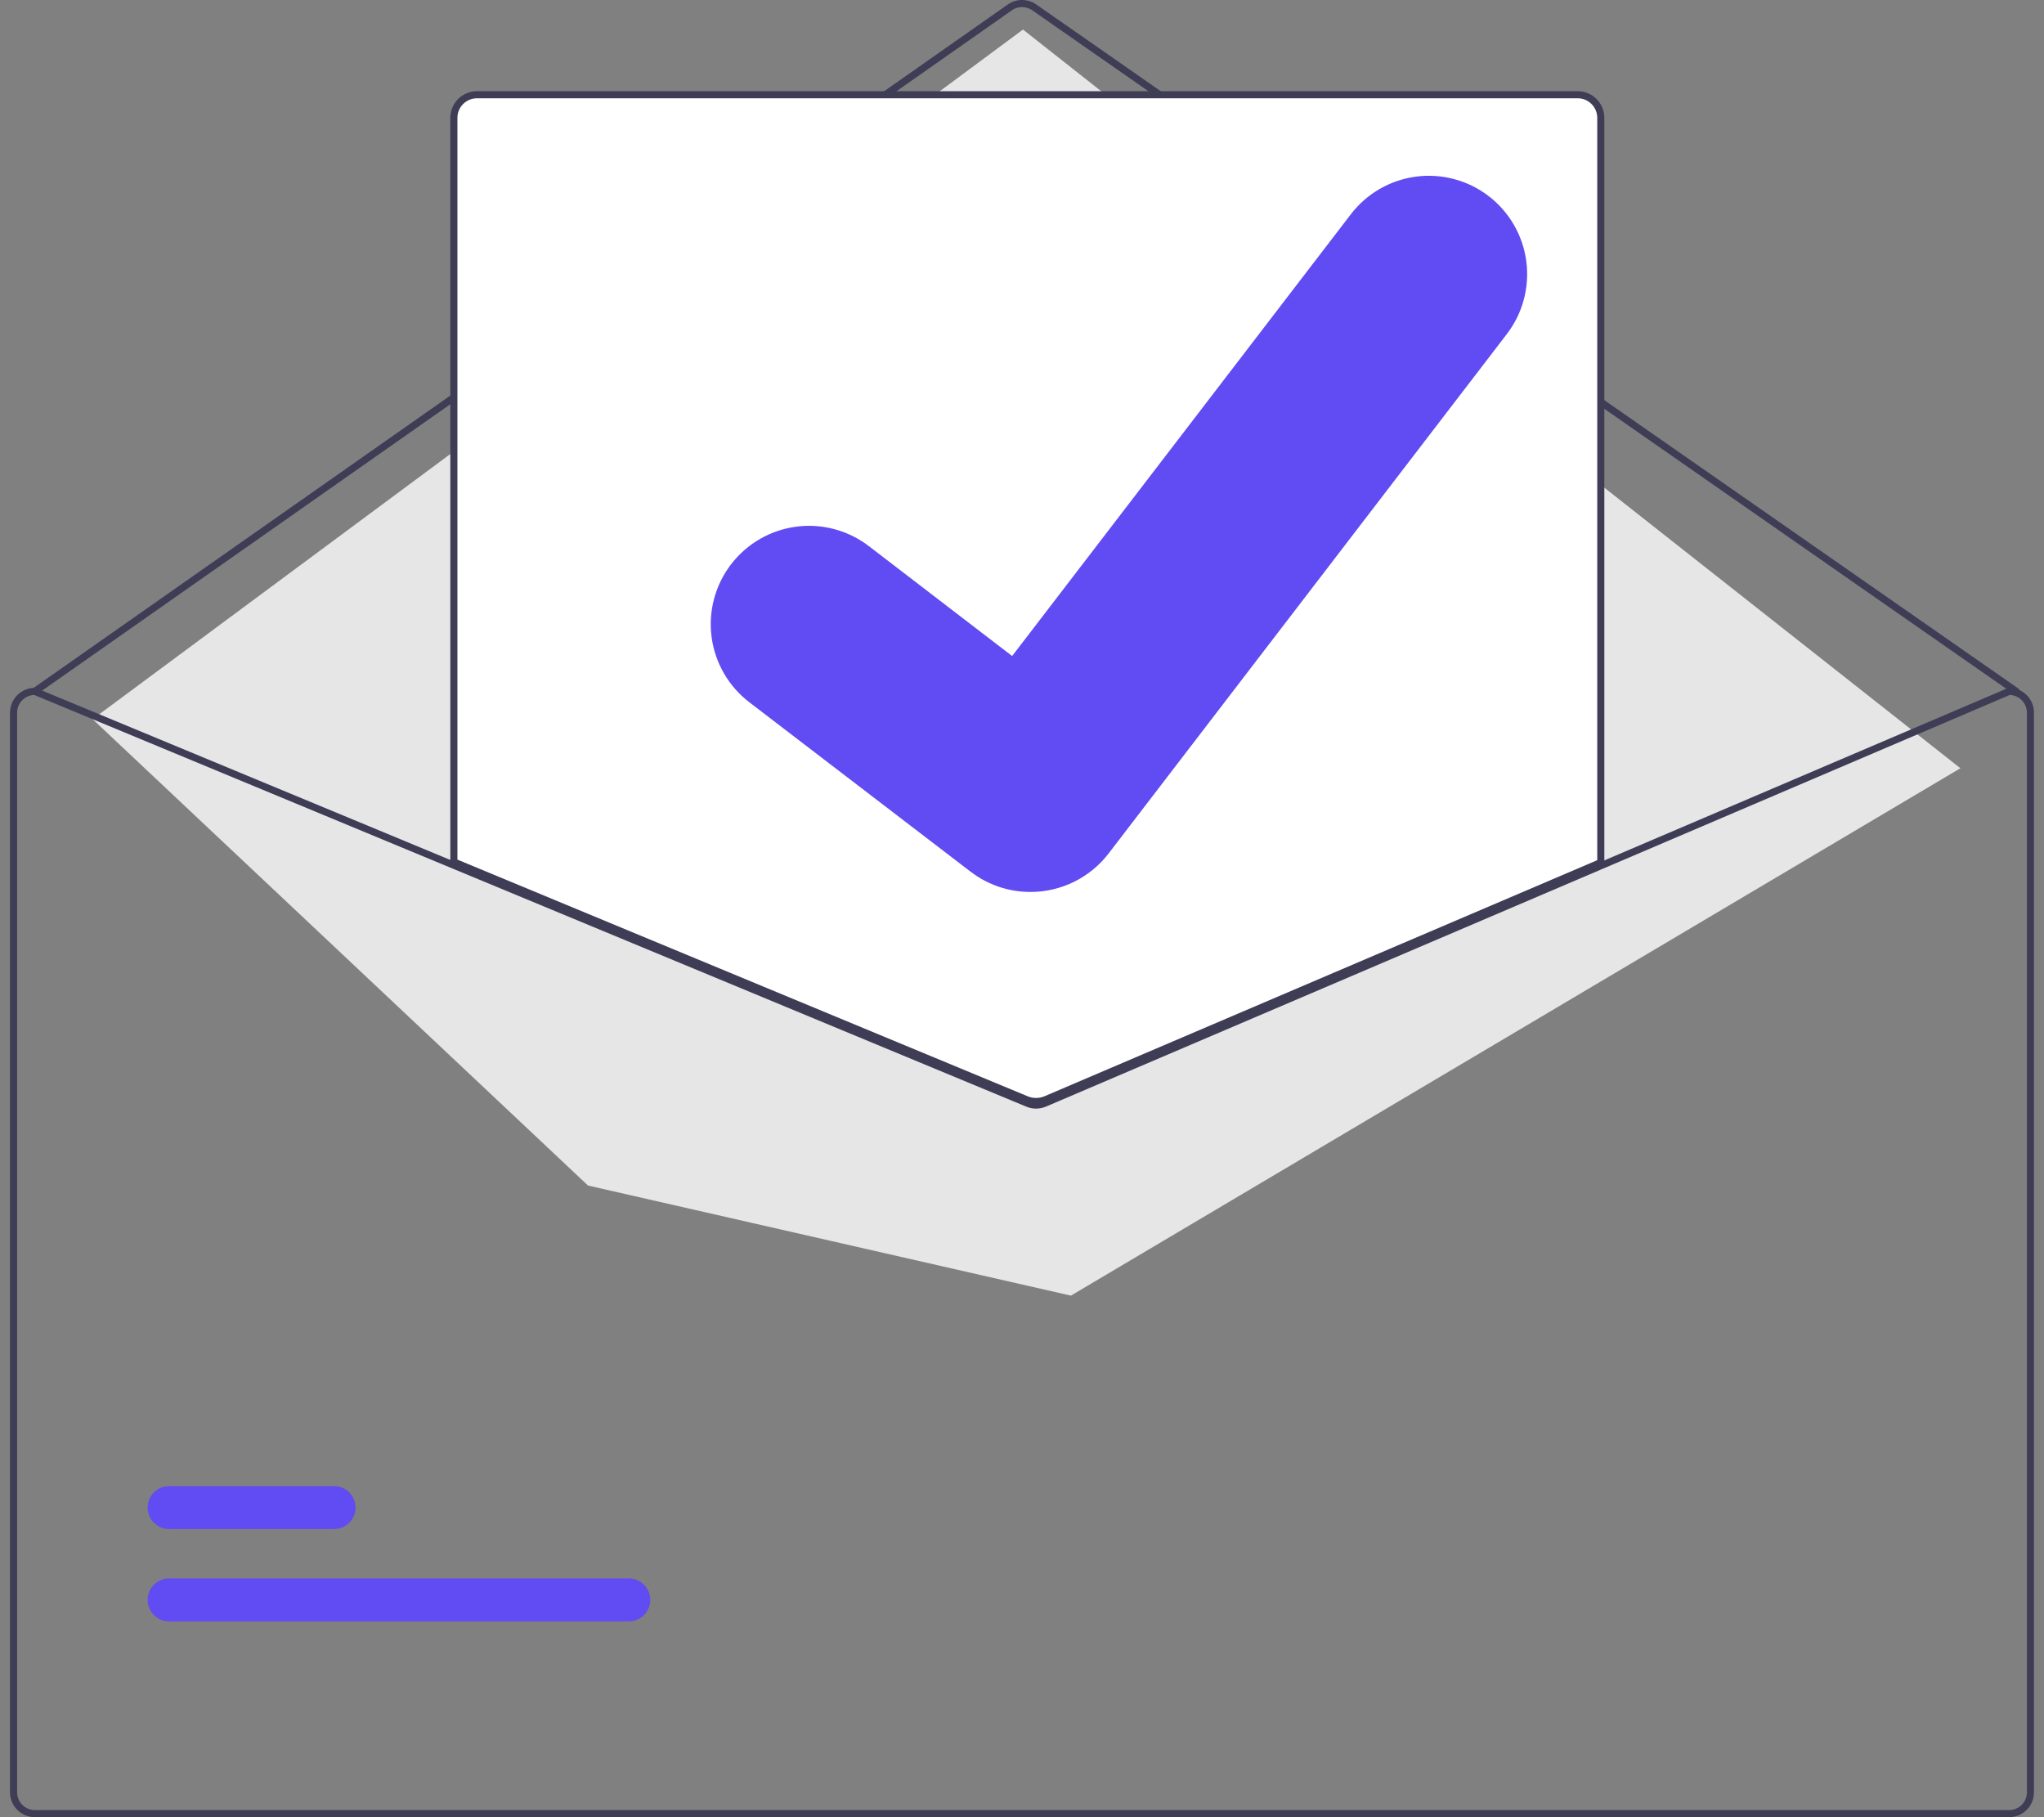 <svg width="90" height="80" viewBox="0 0 90 80" fill="none" xmlns="http://www.w3.org/2000/svg">
<rect x="0" y="0" width="90" height="80" fill="#808080" stroke="none"/>
<g clip-path="url(#clip0_1_6006)">
<path d="M88.778 30.594C88.746 30.594 88.715 30.584 88.688 30.566L45.449 0.452C45.317 0.361 45.161 0.312 45.001 0.312C44.84 0.313 44.684 0.362 44.553 0.454L1.625 30.565C1.591 30.589 1.549 30.599 1.508 30.591C1.467 30.584 1.431 30.561 1.407 30.527C1.383 30.493 1.374 30.451 1.381 30.41C1.388 30.369 1.411 30.333 1.445 30.309L44.373 0.198C44.557 0.069 44.776 0 45 1.48338e-06C45.224 -0 45.443 0.068 45.627 0.196L88.867 30.309C88.894 30.328 88.915 30.355 88.926 30.387C88.936 30.418 88.937 30.452 88.927 30.484C88.917 30.516 88.897 30.544 88.87 30.563C88.843 30.583 88.811 30.594 88.778 30.594Z" fill="#3F3D56"/>
<path d="M4.078 31.661L45.043 1.301L86.319 33.821L47.154 57.039L25.89 52.192L4.078 31.661Z" fill="#E6E6E6"/>
<path d="M27.685 71.38H7.447C7.323 71.38 7.2 71.356 7.085 71.308C6.97 71.261 6.866 71.191 6.778 71.103C6.69 71.016 6.62 70.911 6.573 70.796C6.525 70.682 6.5 70.559 6.5 70.434C6.5 70.31 6.525 70.187 6.573 70.072C6.62 69.957 6.69 69.853 6.778 69.765C6.866 69.678 6.97 69.608 7.085 69.561C7.2 69.513 7.323 69.489 7.447 69.489H27.685C27.809 69.489 27.933 69.513 28.047 69.561C28.162 69.608 28.267 69.678 28.355 69.765C28.442 69.853 28.512 69.957 28.56 70.072C28.607 70.187 28.632 70.31 28.632 70.434C28.632 70.559 28.607 70.682 28.56 70.796C28.512 70.911 28.442 71.016 28.355 71.103C28.267 71.191 28.162 71.261 28.047 71.308C27.933 71.356 27.809 71.38 27.685 71.38Z" fill="#614BF2"/>
<path d="M14.708 67.315H7.447C7.323 67.315 7.2 67.291 7.085 67.243C6.97 67.196 6.866 67.126 6.778 67.038C6.69 66.951 6.62 66.846 6.573 66.731C6.525 66.617 6.5 66.494 6.5 66.369C6.5 66.245 6.525 66.122 6.573 66.007C6.62 65.892 6.69 65.788 6.778 65.7C6.866 65.612 6.97 65.543 7.085 65.495C7.2 65.448 7.323 65.424 7.447 65.424H14.708C14.832 65.424 14.956 65.448 15.07 65.495C15.185 65.543 15.29 65.612 15.377 65.7C15.465 65.788 15.535 65.892 15.583 66.007C15.63 66.122 15.655 66.245 15.655 66.369C15.655 66.494 15.63 66.617 15.583 66.731C15.535 66.846 15.465 66.951 15.377 67.038C15.29 67.126 15.185 67.196 15.07 67.243C14.956 67.291 14.832 67.315 14.708 67.315Z" fill="#614BF2"/>
<path d="M45.619 48.571C45.465 48.572 45.313 48.542 45.171 48.483L19.906 38.001V5.187C19.906 4.897 20.022 4.618 20.227 4.413C20.432 4.208 20.71 4.093 21 4.092H69.469C69.759 4.093 70.037 4.208 70.242 4.413C70.447 4.618 70.563 4.897 70.563 5.187V38.023L70.516 38.044L46.081 48.478C45.935 48.54 45.778 48.572 45.619 48.571Z" fill="white"/>
<path d="M45.619 48.65C45.455 48.65 45.293 48.618 45.141 48.556L19.828 38.053V5.187C19.828 4.876 19.952 4.578 20.172 4.358C20.392 4.138 20.69 4.015 21 4.014H69.469C69.78 4.015 70.078 4.138 70.298 4.358C70.517 4.578 70.641 4.876 70.641 5.187V38.075L46.112 48.55C45.956 48.616 45.788 48.65 45.619 48.65ZM20.141 37.844L45.26 48.267C45.494 48.362 45.757 48.36 45.99 48.262L70.329 37.869V5.187C70.328 4.959 70.238 4.74 70.076 4.579C69.915 4.418 69.697 4.327 69.469 4.327H21C20.773 4.327 20.554 4.418 20.393 4.579C20.232 4.74 20.141 4.959 20.141 5.187L20.141 37.844Z" fill="#3F3D56"/>
<path d="M88.465 30.281H88.434L70.485 37.945L45.927 48.431C45.831 48.472 45.728 48.493 45.624 48.493C45.52 48.494 45.417 48.474 45.321 48.435L19.984 37.923L1.594 30.293L1.566 30.281H1.535C1.245 30.281 0.967 30.397 0.761 30.602C0.556 30.807 0.441 31.085 0.44 31.375V78.906C0.441 79.196 0.556 79.474 0.761 79.679C0.967 79.884 1.245 80 1.535 80H88.465C88.755 80 89.033 79.884 89.239 79.679C89.444 79.474 89.559 79.196 89.559 78.906V31.375C89.559 31.085 89.444 30.807 89.239 30.602C89.033 30.397 88.755 30.281 88.465 30.281ZM89.247 78.906C89.247 79.113 89.164 79.312 89.018 79.458C88.871 79.605 88.672 79.687 88.465 79.687H1.535C1.328 79.687 1.129 79.605 0.982 79.458C0.836 79.312 0.753 79.113 0.753 78.906V31.375C0.753 31.173 0.832 30.979 0.972 30.833C1.112 30.688 1.303 30.602 1.505 30.594L19.984 38.261L45.2 48.724C45.473 48.835 45.779 48.833 46.051 48.719L70.485 38.284L88.496 30.594C88.698 30.602 88.888 30.688 89.028 30.834C89.168 30.98 89.246 31.174 89.247 31.375V78.906Z" fill="#3F3D56"/>
<path d="M45.367 39.267C44.434 39.268 43.526 38.967 42.78 38.407L42.733 38.373L32.991 30.914C32.54 30.568 32.161 30.137 31.877 29.645C31.592 29.153 31.407 28.609 31.333 28.046C31.258 27.482 31.295 26.91 31.442 26.361C31.589 25.811 31.842 25.297 32.188 24.845C32.534 24.394 32.965 24.015 33.457 23.731C33.949 23.446 34.492 23.262 35.056 23.187C35.619 23.112 36.192 23.149 36.741 23.296C37.29 23.443 37.805 23.696 38.256 24.042L44.566 28.881L59.479 9.433C59.825 8.982 60.256 8.603 60.748 8.319C61.24 8.035 61.783 7.85 62.347 7.776C62.91 7.701 63.483 7.739 64.032 7.886C64.581 8.032 65.096 8.286 65.547 8.632L65.454 8.758L65.55 8.634C66.459 9.333 67.055 10.365 67.205 11.502C67.355 12.64 67.048 13.791 66.351 14.702L48.81 37.578C48.404 38.105 47.883 38.531 47.286 38.824C46.688 39.117 46.032 39.269 45.367 39.267Z" fill="#614BF2"/>
</g>
<defs>
<clipPath id="clip0_1_6006">
<rect width="89.119" height="80" fill="white" transform="translate(0.44)"/>
</clipPath>
</defs>
</svg>

